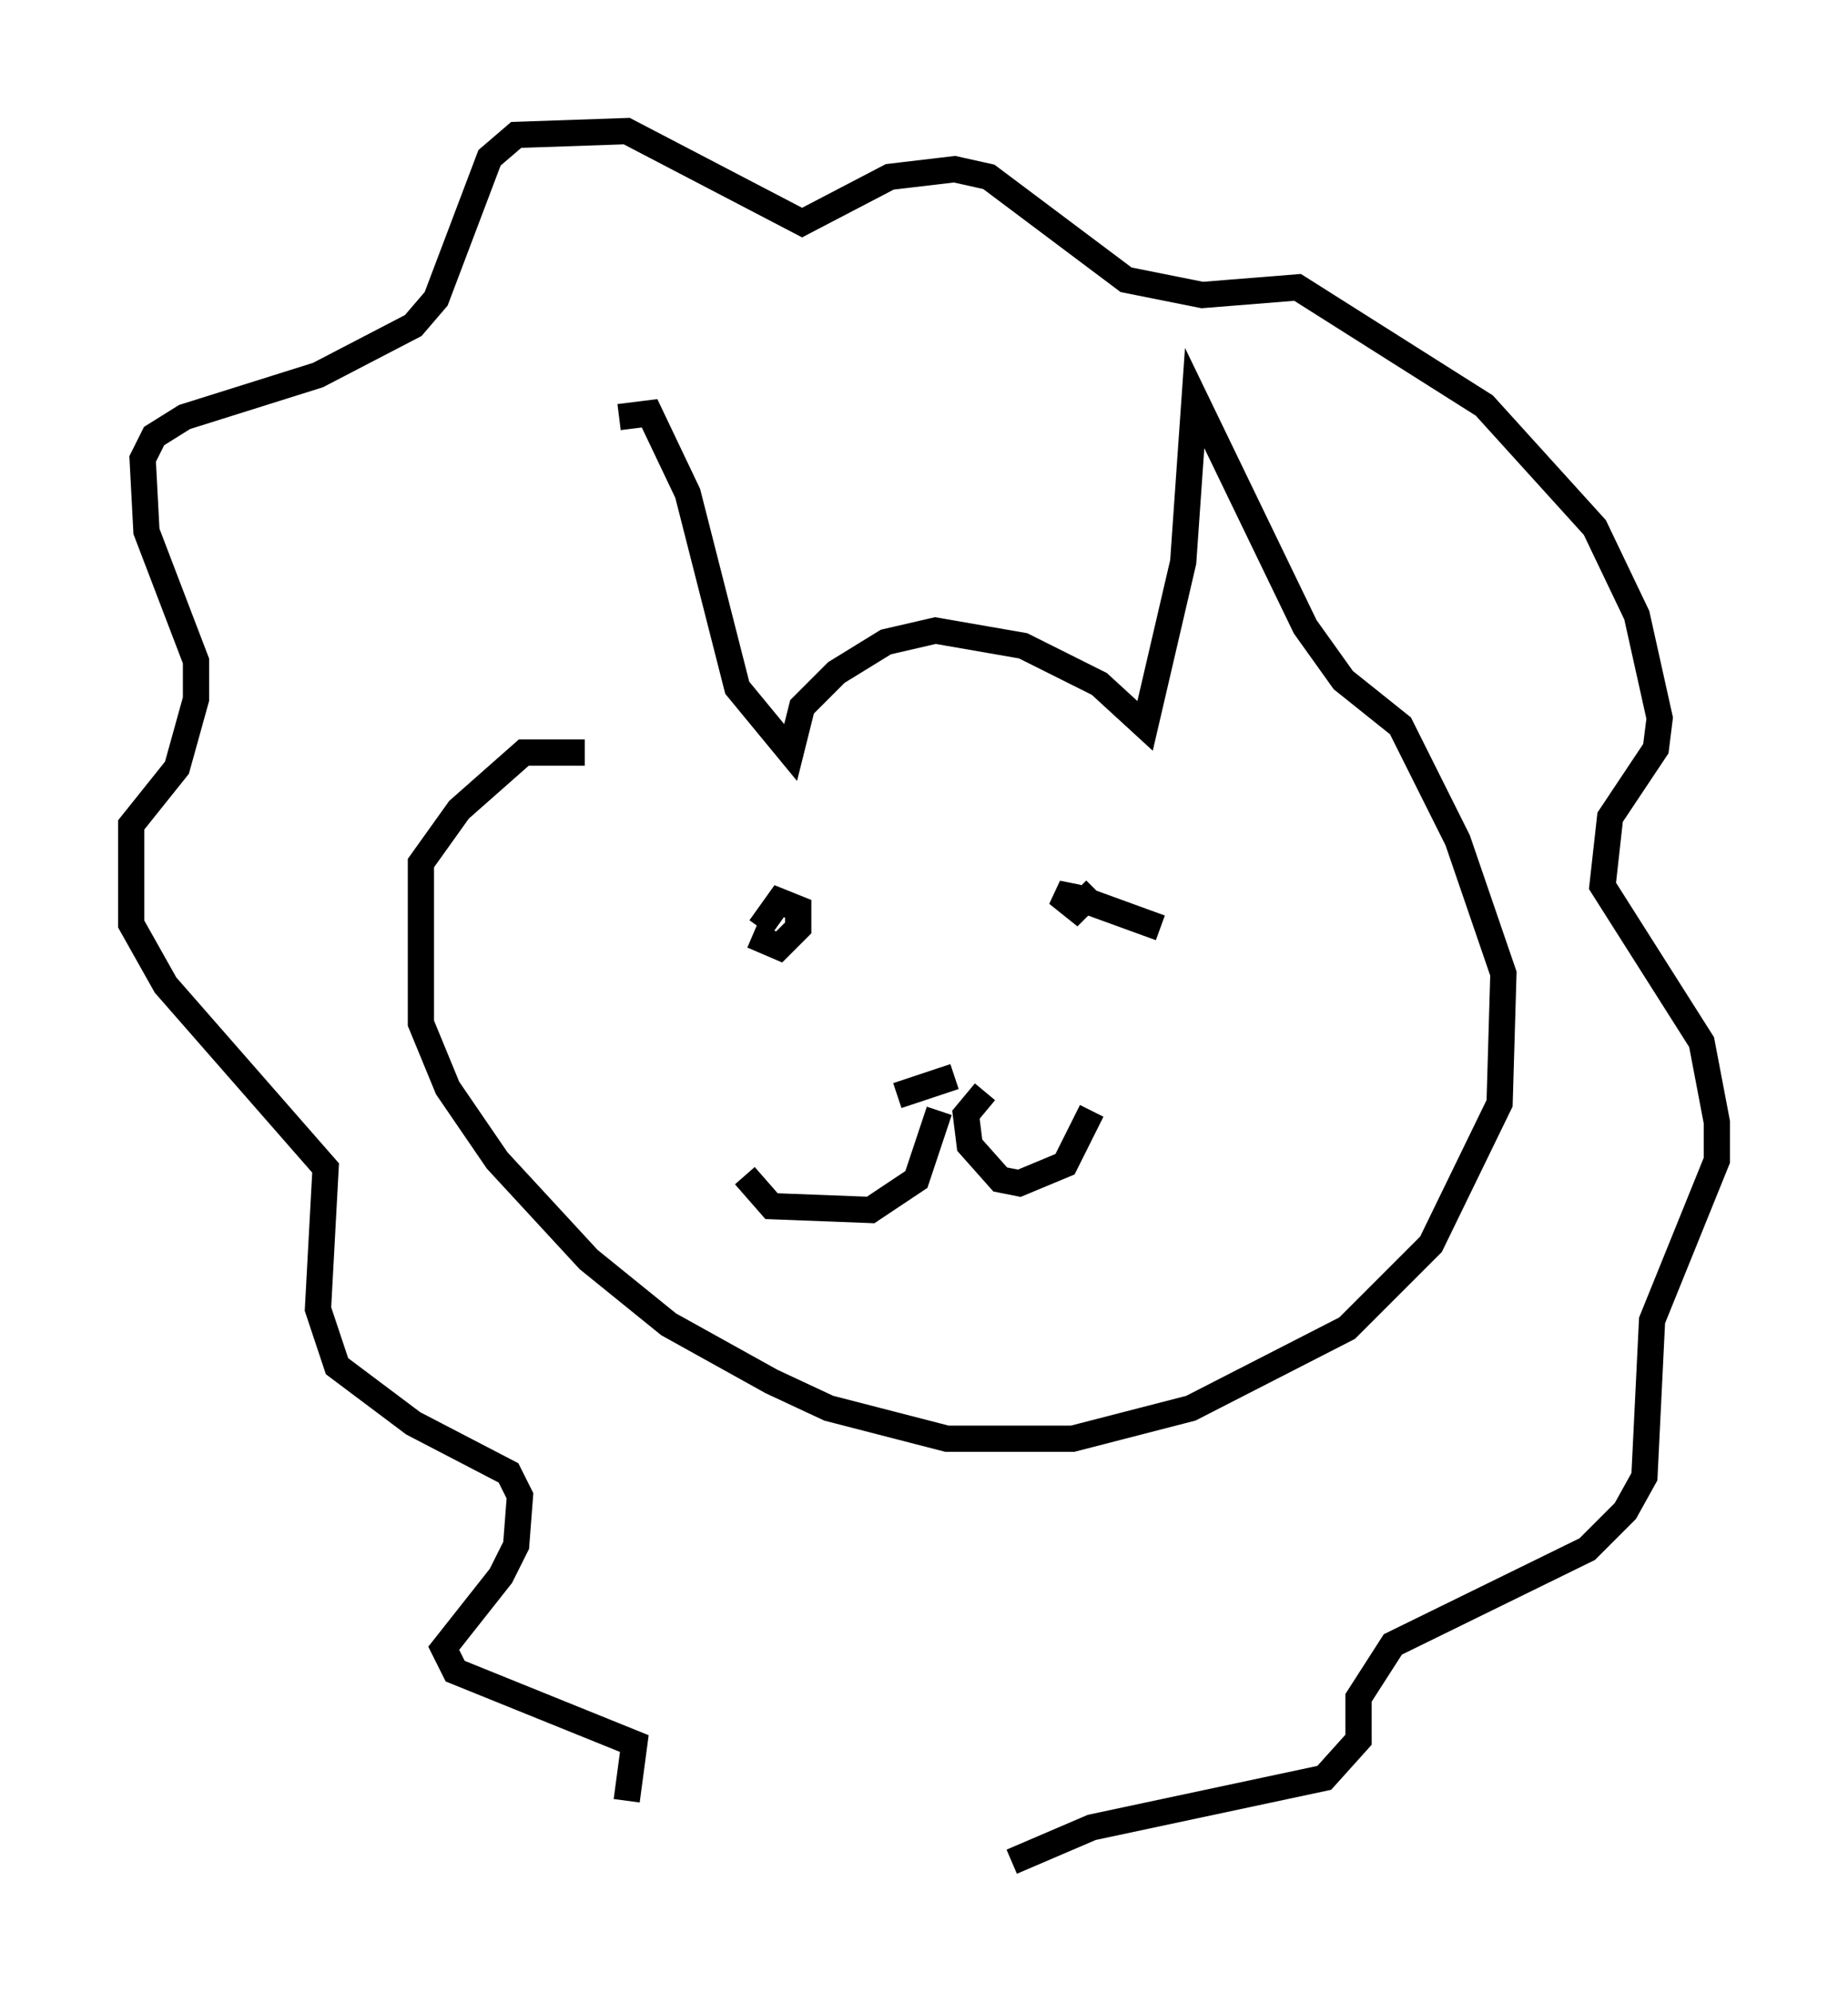 <?xml version="1.0" encoding="utf-8" ?>
<svg baseProfile="full" height="75.944" version="1.1" width="70.424" xmlns="http://www.w3.org/2000/svg" xmlns:ev="http://www.w3.org/2001/xml-events" xmlns:xlink="http://www.w3.org/1999/xlink"><defs /><rect fill="white" height="75.944" width="70.424" x="0" y="0" /><path d="M19.089, 28.676 m4.503, -12.782 l1.162, -0.145 1.453, 3.05 l1.888, 7.408 2.034, 2.469 l0.436, -1.743 1.307, -1.307 l1.888, -1.162 1.888, -0.436 l3.341, 0.581 2.905, 1.453 l1.743, 1.598 1.453, -6.246 l0.436, -6.246 4.212, 8.715 l1.453, 2.034 2.179, 1.743 l2.179, 4.358 1.743, 5.084 l-0.145, 4.939 -2.615, 5.374 l-3.196, 3.196 -5.955, 3.05 l-4.503, 1.162 -4.793, 0.0 l-4.503, -1.162 -2.179, -1.017 l-3.922, -2.179 -3.05, -2.469 l-3.486, -3.777 -1.888, -2.76 l-1.017, -2.469 0.0, -6.101 l1.453, -2.034 2.469, -2.179 l2.324, 0.0 m6.246, 9.877 l0.0, 0.0 m15.687, -3.196 l-3.196, -1.162 -0.726, -0.145 l0.726, 0.581 0.726, -0.726 m-13.073, 1.743 l1.017, 0.436 0.726, -0.726 l0.0, -0.726 -0.726, -0.291 l-0.726, 1.017 m5.229, 6.391 l2.179, -0.726 m-0.581, 1.307 l-0.872, 2.615 -1.743, 1.162 l-3.777, -0.145 -1.017, -1.162 m9.151, -3.196 l-0.726, 0.872 0.145, 1.162 l1.162, 1.307 0.726, 0.145 l1.743, -0.726 1.017, -2.034 m-17.721, 26.29 l0.291, -2.179 -6.827, -2.76 l-0.436, -0.872 2.179, -2.76 l0.581, -1.162 0.145, -1.888 l-0.436, -0.872 -3.631, -1.888 l-2.905, -2.179 -0.726, -2.179 l0.291, -5.374 -6.101, -6.972 l-1.307, -2.324 0.0, -3.777 l1.743, -2.179 0.726, -2.615 l0.0, -1.453 -1.888, -4.939 l-0.145, -2.76 0.436, -0.872 l1.162, -0.726 5.084, -1.598 l3.631, -1.888 0.872, -1.017 l2.034, -5.374 1.017, -0.872 l4.212, -0.145 6.682, 3.486 l3.341, -1.743 2.469, -0.291 l1.307, 0.291 5.229, 3.922 l2.905, 0.581 3.631, -0.291 l7.117, 4.503 4.212, 4.648 l1.598, 3.341 0.872, 3.922 l-0.145, 1.162 -1.743, 2.615 l-0.291, 2.615 3.777, 5.955 l0.581, 3.05 0.0, 1.453 l-2.469, 6.101 -0.291, 5.955 l-0.726, 1.307 -1.453, 1.453 l-7.408, 3.631 -1.307, 2.034 l0.0, 1.598 -1.307, 1.453 l-8.86, 1.888 -3.05, 1.307 " fill="none" stroke="black" stroke-width="1" /></svg>